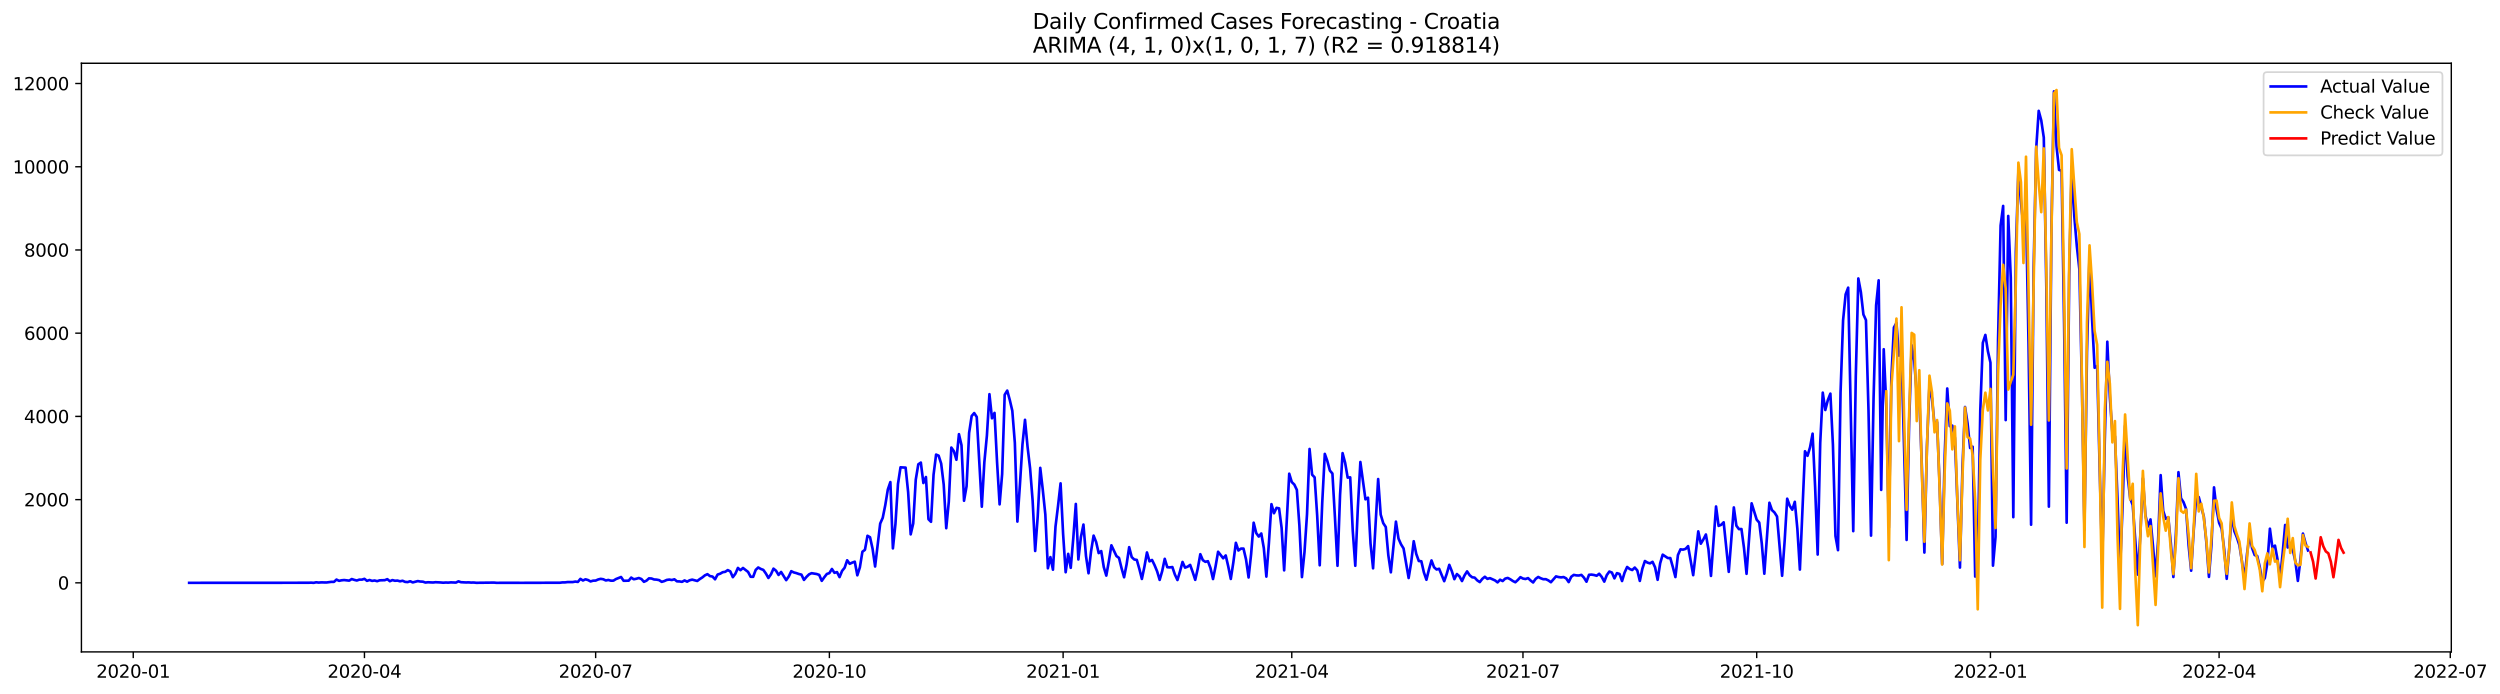 <?xml version="1.0" encoding="utf-8" standalone="no"?>
<!DOCTYPE svg PUBLIC "-//W3C//DTD SVG 1.1//EN"
  "http://www.w3.org/Graphics/SVG/1.1/DTD/svg11.dtd">
<svg xmlns:xlink="http://www.w3.org/1999/xlink" width="1412.73pt" height="392.274pt" viewBox="0 0 1412.73 392.274" xmlns="http://www.w3.org/2000/svg" version="1.1">
 <defs>
  <style type="text/css">*{stroke-linejoin: round; stroke-linecap: butt}</style>
 </defs>
 <g id="figure_1">
  <g id="patch_1">
   <path d="M 0 392.274 
L 1412.73 392.274 
L 1412.73 0 
L 0 0 
z
" style="fill: #ffffff"/>
  </g>
  <g id="axes_1">
   <g id="patch_2">
    <path d="M 46.013 368.396 
L 1385.213 368.396 
L 1385.213 35.755 
L 46.013 35.755 
z
" style="fill: #ffffff"/>
   </g>
   <g id="matplotlib.axis_1">
    <g id="xtick_1">
     <g id="line2d_1">
      <defs>
       <path id="mcbc8ed88c2" d="M 0 0 
L 0 3.5 
" style="stroke: #000000; stroke-width: 0.8"/>
      </defs>
      <g>
       <use xlink:href="#mcbc8ed88c2" x="75.3" y="368.396" style="stroke: #000000; stroke-width: 0.8"/>
      </g>
     </g>
     <g id="text_1">
      <!-- 2020-01 -->
      <g transform="translate(54.409 382.994)scale(0.1 -0.1)">
       <defs>
        <path id="DejaVuSans-32" d="M 1228 531 
L 3431 531 
L 3431 0 
L 469 0 
L 469 531 
Q 828 903 1448 1529 
Q 2069 2156 2228 2338 
Q 2531 2678 2651 2914 
Q 2772 3150 2772 3378 
Q 2772 3750 2511 3984 
Q 2250 4219 1831 4219 
Q 1534 4219 1204 4116 
Q 875 4013 500 3803 
L 500 4441 
Q 881 4594 1212 4672 
Q 1544 4750 1819 4750 
Q 2544 4750 2975 4387 
Q 3406 4025 3406 3419 
Q 3406 3131 3298 2873 
Q 3191 2616 2906 2266 
Q 2828 2175 2409 1742 
Q 1991 1309 1228 531 
z
" transform="scale(0.016)"/>
        <path id="DejaVuSans-30" d="M 2034 4250 
Q 1547 4250 1301 3770 
Q 1056 3291 1056 2328 
Q 1056 1369 1301 889 
Q 1547 409 2034 409 
Q 2525 409 2770 889 
Q 3016 1369 3016 2328 
Q 3016 3291 2770 3770 
Q 2525 4250 2034 4250 
z
M 2034 4750 
Q 2819 4750 3233 4129 
Q 3647 3509 3647 2328 
Q 3647 1150 3233 529 
Q 2819 -91 2034 -91 
Q 1250 -91 836 529 
Q 422 1150 422 2328 
Q 422 3509 836 4129 
Q 1250 4750 2034 4750 
z
" transform="scale(0.016)"/>
        <path id="DejaVuSans-2d" d="M 313 2009 
L 1997 2009 
L 1997 1497 
L 313 1497 
L 313 2009 
z
" transform="scale(0.016)"/>
        <path id="DejaVuSans-31" d="M 794 531 
L 1825 531 
L 1825 4091 
L 703 3866 
L 703 4441 
L 1819 4666 
L 2450 4666 
L 2450 531 
L 3481 531 
L 3481 0 
L 794 0 
L 794 531 
z
" transform="scale(0.016)"/>
       </defs>
       <use xlink:href="#DejaVuSans-32"/>
       <use xlink:href="#DejaVuSans-30" x="63.623"/>
       <use xlink:href="#DejaVuSans-32" x="127.246"/>
       <use xlink:href="#DejaVuSans-30" x="190.869"/>
       <use xlink:href="#DejaVuSans-2d" x="254.492"/>
       <use xlink:href="#DejaVuSans-30" x="290.576"/>
       <use xlink:href="#DejaVuSans-31" x="354.199"/>
      </g>
     </g>
    </g>
    <g id="xtick_2">
     <g id="line2d_2">
      <g>
       <use xlink:href="#mcbc8ed88c2" x="205.947" y="368.396" style="stroke: #000000; stroke-width: 0.8"/>
      </g>
     </g>
     <g id="text_2">
      <!-- 2020-04 -->
      <g transform="translate(185.056 382.994)scale(0.1 -0.1)">
       <defs>
        <path id="DejaVuSans-34" d="M 2419 4116 
L 825 1625 
L 2419 1625 
L 2419 4116 
z
M 2253 4666 
L 3047 4666 
L 3047 1625 
L 3713 1625 
L 3713 1100 
L 3047 1100 
L 3047 0 
L 2419 0 
L 2419 1100 
L 313 1100 
L 313 1709 
L 2253 4666 
z
" transform="scale(0.016)"/>
       </defs>
       <use xlink:href="#DejaVuSans-32"/>
       <use xlink:href="#DejaVuSans-30" x="63.623"/>
       <use xlink:href="#DejaVuSans-32" x="127.246"/>
       <use xlink:href="#DejaVuSans-30" x="190.869"/>
       <use xlink:href="#DejaVuSans-2d" x="254.492"/>
       <use xlink:href="#DejaVuSans-30" x="290.576"/>
       <use xlink:href="#DejaVuSans-34" x="354.199"/>
      </g>
     </g>
    </g>
    <g id="xtick_3">
     <g id="line2d_3">
      <g>
       <use xlink:href="#mcbc8ed88c2" x="336.594" y="368.396" style="stroke: #000000; stroke-width: 0.8"/>
      </g>
     </g>
     <g id="text_3">
      <!-- 2020-07 -->
      <g transform="translate(315.702 382.994)scale(0.1 -0.1)">
       <defs>
        <path id="DejaVuSans-37" d="M 525 4666 
L 3525 4666 
L 3525 4397 
L 1831 0 
L 1172 0 
L 2766 4134 
L 525 4134 
L 525 4666 
z
" transform="scale(0.016)"/>
       </defs>
       <use xlink:href="#DejaVuSans-32"/>
       <use xlink:href="#DejaVuSans-30" x="63.623"/>
       <use xlink:href="#DejaVuSans-32" x="127.246"/>
       <use xlink:href="#DejaVuSans-30" x="190.869"/>
       <use xlink:href="#DejaVuSans-2d" x="254.492"/>
       <use xlink:href="#DejaVuSans-30" x="290.576"/>
       <use xlink:href="#DejaVuSans-37" x="354.199"/>
      </g>
     </g>
    </g>
    <g id="xtick_4">
     <g id="line2d_4">
      <g>
       <use xlink:href="#mcbc8ed88c2" x="468.676" y="368.396" style="stroke: #000000; stroke-width: 0.8"/>
      </g>
     </g>
     <g id="text_4">
      <!-- 2020-10 -->
      <g transform="translate(447.785 382.994)scale(0.1 -0.1)">
       <use xlink:href="#DejaVuSans-32"/>
       <use xlink:href="#DejaVuSans-30" x="63.623"/>
       <use xlink:href="#DejaVuSans-32" x="127.246"/>
       <use xlink:href="#DejaVuSans-30" x="190.869"/>
       <use xlink:href="#DejaVuSans-2d" x="254.492"/>
       <use xlink:href="#DejaVuSans-31" x="290.576"/>
       <use xlink:href="#DejaVuSans-30" x="354.199"/>
      </g>
     </g>
    </g>
    <g id="xtick_5">
     <g id="line2d_5">
      <g>
       <use xlink:href="#mcbc8ed88c2" x="600.758" y="368.396" style="stroke: #000000; stroke-width: 0.8"/>
      </g>
     </g>
     <g id="text_5">
      <!-- 2021-01 -->
      <g transform="translate(579.867 382.994)scale(0.1 -0.1)">
       <use xlink:href="#DejaVuSans-32"/>
       <use xlink:href="#DejaVuSans-30" x="63.623"/>
       <use xlink:href="#DejaVuSans-32" x="127.246"/>
       <use xlink:href="#DejaVuSans-31" x="190.869"/>
       <use xlink:href="#DejaVuSans-2d" x="254.492"/>
       <use xlink:href="#DejaVuSans-30" x="290.576"/>
       <use xlink:href="#DejaVuSans-31" x="354.199"/>
      </g>
     </g>
    </g>
    <g id="xtick_6">
     <g id="line2d_6">
      <g>
       <use xlink:href="#mcbc8ed88c2" x="729.969" y="368.396" style="stroke: #000000; stroke-width: 0.8"/>
      </g>
     </g>
     <g id="text_6">
      <!-- 2021-04 -->
      <g transform="translate(709.078 382.994)scale(0.1 -0.1)">
       <use xlink:href="#DejaVuSans-32"/>
       <use xlink:href="#DejaVuSans-30" x="63.623"/>
       <use xlink:href="#DejaVuSans-32" x="127.246"/>
       <use xlink:href="#DejaVuSans-31" x="190.869"/>
       <use xlink:href="#DejaVuSans-2d" x="254.492"/>
       <use xlink:href="#DejaVuSans-30" x="290.576"/>
       <use xlink:href="#DejaVuSans-34" x="354.199"/>
      </g>
     </g>
    </g>
    <g id="xtick_7">
     <g id="line2d_7">
      <g>
       <use xlink:href="#mcbc8ed88c2" x="860.616" y="368.396" style="stroke: #000000; stroke-width: 0.8"/>
      </g>
     </g>
     <g id="text_7">
      <!-- 2021-07 -->
      <g transform="translate(839.725 382.994)scale(0.1 -0.1)">
       <use xlink:href="#DejaVuSans-32"/>
       <use xlink:href="#DejaVuSans-30" x="63.623"/>
       <use xlink:href="#DejaVuSans-32" x="127.246"/>
       <use xlink:href="#DejaVuSans-31" x="190.869"/>
       <use xlink:href="#DejaVuSans-2d" x="254.492"/>
       <use xlink:href="#DejaVuSans-30" x="290.576"/>
       <use xlink:href="#DejaVuSans-37" x="354.199"/>
      </g>
     </g>
    </g>
    <g id="xtick_8">
     <g id="line2d_8">
      <g>
       <use xlink:href="#mcbc8ed88c2" x="992.698" y="368.396" style="stroke: #000000; stroke-width: 0.8"/>
      </g>
     </g>
     <g id="text_8">
      <!-- 2021-10 -->
      <g transform="translate(971.807 382.994)scale(0.1 -0.1)">
       <use xlink:href="#DejaVuSans-32"/>
       <use xlink:href="#DejaVuSans-30" x="63.623"/>
       <use xlink:href="#DejaVuSans-32" x="127.246"/>
       <use xlink:href="#DejaVuSans-31" x="190.869"/>
       <use xlink:href="#DejaVuSans-2d" x="254.492"/>
       <use xlink:href="#DejaVuSans-31" x="290.576"/>
       <use xlink:href="#DejaVuSans-30" x="354.199"/>
      </g>
     </g>
    </g>
    <g id="xtick_9">
     <g id="line2d_9">
      <g>
       <use xlink:href="#mcbc8ed88c2" x="1124.781" y="368.396" style="stroke: #000000; stroke-width: 0.8"/>
      </g>
     </g>
     <g id="text_9">
      <!-- 2022-01 -->
      <g transform="translate(1103.889 382.994)scale(0.1 -0.1)">
       <use xlink:href="#DejaVuSans-32"/>
       <use xlink:href="#DejaVuSans-30" x="63.623"/>
       <use xlink:href="#DejaVuSans-32" x="127.246"/>
       <use xlink:href="#DejaVuSans-32" x="190.869"/>
       <use xlink:href="#DejaVuSans-2d" x="254.492"/>
       <use xlink:href="#DejaVuSans-30" x="290.576"/>
       <use xlink:href="#DejaVuSans-31" x="354.199"/>
      </g>
     </g>
    </g>
    <g id="xtick_10">
     <g id="line2d_10">
      <g>
       <use xlink:href="#mcbc8ed88c2" x="1253.992" y="368.396" style="stroke: #000000; stroke-width: 0.8"/>
      </g>
     </g>
     <g id="text_10">
      <!-- 2022-04 -->
      <g transform="translate(1233.1 382.994)scale(0.1 -0.1)">
       <use xlink:href="#DejaVuSans-32"/>
       <use xlink:href="#DejaVuSans-30" x="63.623"/>
       <use xlink:href="#DejaVuSans-32" x="127.246"/>
       <use xlink:href="#DejaVuSans-32" x="190.869"/>
       <use xlink:href="#DejaVuSans-2d" x="254.492"/>
       <use xlink:href="#DejaVuSans-30" x="290.576"/>
       <use xlink:href="#DejaVuSans-34" x="354.199"/>
      </g>
     </g>
    </g>
    <g id="xtick_11">
     <g id="line2d_11">
      <g>
       <use xlink:href="#mcbc8ed88c2" x="1384.638" y="368.396" style="stroke: #000000; stroke-width: 0.8"/>
      </g>
     </g>
     <g id="text_11">
      <!-- 2022-07 -->
      <g transform="translate(1363.747 382.994)scale(0.1 -0.1)">
       <use xlink:href="#DejaVuSans-32"/>
       <use xlink:href="#DejaVuSans-30" x="63.623"/>
       <use xlink:href="#DejaVuSans-32" x="127.246"/>
       <use xlink:href="#DejaVuSans-32" x="190.869"/>
       <use xlink:href="#DejaVuSans-2d" x="254.492"/>
       <use xlink:href="#DejaVuSans-30" x="290.576"/>
       <use xlink:href="#DejaVuSans-37" x="354.199"/>
      </g>
     </g>
    </g>
   </g>
   <g id="matplotlib.axis_2">
    <g id="ytick_1">
     <g id="line2d_12">
      <defs>
       <path id="mf90a241c54" d="M 0 0 
L -3.5 0 
" style="stroke: #000000; stroke-width: 0.8"/>
      </defs>
      <g>
       <use xlink:href="#mf90a241c54" x="46.013" y="329.356" style="stroke: #000000; stroke-width: 0.8"/>
      </g>
     </g>
     <g id="text_12">
      <!-- 0 -->
      <g transform="translate(32.65 333.155)scale(0.1 -0.1)">
       <use xlink:href="#DejaVuSans-30"/>
      </g>
     </g>
    </g>
    <g id="ytick_2">
     <g id="line2d_13">
      <g>
       <use xlink:href="#mf90a241c54" x="46.013" y="282.33" style="stroke: #000000; stroke-width: 0.8"/>
      </g>
     </g>
     <g id="text_13">
      <!-- 2000 -->
      <g transform="translate(13.562 286.129)scale(0.1 -0.1)">
       <use xlink:href="#DejaVuSans-32"/>
       <use xlink:href="#DejaVuSans-30" x="63.623"/>
       <use xlink:href="#DejaVuSans-30" x="127.246"/>
       <use xlink:href="#DejaVuSans-30" x="190.869"/>
      </g>
     </g>
    </g>
    <g id="ytick_3">
     <g id="line2d_14">
      <g>
       <use xlink:href="#mf90a241c54" x="46.013" y="235.304" style="stroke: #000000; stroke-width: 0.8"/>
      </g>
     </g>
     <g id="text_14">
      <!-- 4000 -->
      <g transform="translate(13.562 239.103)scale(0.1 -0.1)">
       <use xlink:href="#DejaVuSans-34"/>
       <use xlink:href="#DejaVuSans-30" x="63.623"/>
       <use xlink:href="#DejaVuSans-30" x="127.246"/>
       <use xlink:href="#DejaVuSans-30" x="190.869"/>
      </g>
     </g>
    </g>
    <g id="ytick_4">
     <g id="line2d_15">
      <g>
       <use xlink:href="#mf90a241c54" x="46.013" y="188.278" style="stroke: #000000; stroke-width: 0.8"/>
      </g>
     </g>
     <g id="text_15">
      <!-- 6000 -->
      <g transform="translate(13.562 192.077)scale(0.1 -0.1)">
       <defs>
        <path id="DejaVuSans-36" d="M 2113 2584 
Q 1688 2584 1439 2293 
Q 1191 2003 1191 1497 
Q 1191 994 1439 701 
Q 1688 409 2113 409 
Q 2538 409 2786 701 
Q 3034 994 3034 1497 
Q 3034 2003 2786 2293 
Q 2538 2584 2113 2584 
z
M 3366 4563 
L 3366 3988 
Q 3128 4100 2886 4159 
Q 2644 4219 2406 4219 
Q 1781 4219 1451 3797 
Q 1122 3375 1075 2522 
Q 1259 2794 1537 2939 
Q 1816 3084 2150 3084 
Q 2853 3084 3261 2657 
Q 3669 2231 3669 1497 
Q 3669 778 3244 343 
Q 2819 -91 2113 -91 
Q 1303 -91 875 529 
Q 447 1150 447 2328 
Q 447 3434 972 4092 
Q 1497 4750 2381 4750 
Q 2619 4750 2861 4703 
Q 3103 4656 3366 4563 
z
" transform="scale(0.016)"/>
       </defs>
       <use xlink:href="#DejaVuSans-36"/>
       <use xlink:href="#DejaVuSans-30" x="63.623"/>
       <use xlink:href="#DejaVuSans-30" x="127.246"/>
       <use xlink:href="#DejaVuSans-30" x="190.869"/>
      </g>
     </g>
    </g>
    <g id="ytick_5">
     <g id="line2d_16">
      <g>
       <use xlink:href="#mf90a241c54" x="46.013" y="141.252" style="stroke: #000000; stroke-width: 0.8"/>
      </g>
     </g>
     <g id="text_16">
      <!-- 8000 -->
      <g transform="translate(13.562 145.051)scale(0.1 -0.1)">
       <defs>
        <path id="DejaVuSans-38" d="M 2034 2216 
Q 1584 2216 1326 1975 
Q 1069 1734 1069 1313 
Q 1069 891 1326 650 
Q 1584 409 2034 409 
Q 2484 409 2743 651 
Q 3003 894 3003 1313 
Q 3003 1734 2745 1975 
Q 2488 2216 2034 2216 
z
M 1403 2484 
Q 997 2584 770 2862 
Q 544 3141 544 3541 
Q 544 4100 942 4425 
Q 1341 4750 2034 4750 
Q 2731 4750 3128 4425 
Q 3525 4100 3525 3541 
Q 3525 3141 3298 2862 
Q 3072 2584 2669 2484 
Q 3125 2378 3379 2068 
Q 3634 1759 3634 1313 
Q 3634 634 3220 271 
Q 2806 -91 2034 -91 
Q 1263 -91 848 271 
Q 434 634 434 1313 
Q 434 1759 690 2068 
Q 947 2378 1403 2484 
z
M 1172 3481 
Q 1172 3119 1398 2916 
Q 1625 2713 2034 2713 
Q 2441 2713 2670 2916 
Q 2900 3119 2900 3481 
Q 2900 3844 2670 4047 
Q 2441 4250 2034 4250 
Q 1625 4250 1398 4047 
Q 1172 3844 1172 3481 
z
" transform="scale(0.016)"/>
       </defs>
       <use xlink:href="#DejaVuSans-38"/>
       <use xlink:href="#DejaVuSans-30" x="63.623"/>
       <use xlink:href="#DejaVuSans-30" x="127.246"/>
       <use xlink:href="#DejaVuSans-30" x="190.869"/>
      </g>
     </g>
    </g>
    <g id="ytick_6">
     <g id="line2d_17">
      <g>
       <use xlink:href="#mf90a241c54" x="46.013" y="94.226" style="stroke: #000000; stroke-width: 0.8"/>
      </g>
     </g>
     <g id="text_17">
      <!-- 10000 -->
      <g transform="translate(7.2 98.025)scale(0.1 -0.1)">
       <use xlink:href="#DejaVuSans-31"/>
       <use xlink:href="#DejaVuSans-30" x="63.623"/>
       <use xlink:href="#DejaVuSans-30" x="127.246"/>
       <use xlink:href="#DejaVuSans-30" x="190.869"/>
       <use xlink:href="#DejaVuSans-30" x="254.492"/>
      </g>
     </g>
    </g>
    <g id="ytick_7">
     <g id="line2d_18">
      <g>
       <use xlink:href="#mf90a241c54" x="46.013" y="47.199" style="stroke: #000000; stroke-width: 0.8"/>
      </g>
     </g>
     <g id="text_18">
      <!-- 12000 -->
      <g transform="translate(7.2 50.999)scale(0.1 -0.1)">
       <use xlink:href="#DejaVuSans-31"/>
       <use xlink:href="#DejaVuSans-32" x="63.623"/>
       <use xlink:href="#DejaVuSans-30" x="127.246"/>
       <use xlink:href="#DejaVuSans-30" x="190.869"/>
       <use xlink:href="#DejaVuSans-30" x="254.492"/>
      </g>
     </g>
    </g>
   </g>
   <g id="line2d_19">
    <path d="M 106.885 329.356 
L 174.362 329.309 
L 175.798 329.239 
L 177.233 329.356 
L 178.669 329.05 
L 180.105 329.215 
L 181.54 329.097 
L 184.412 329.168 
L 187.283 328.792 
L 188.719 328.815 
L 190.155 327.522 
L 191.59 328.228 
L 193.026 327.922 
L 194.462 327.781 
L 197.333 328.11 
L 198.769 327.216 
L 200.204 327.687 
L 201.64 328.039 
L 203.076 327.546 
L 204.511 327.546 
L 205.947 327.099 
L 207.383 328.228 
L 208.818 327.757 
L 210.254 328.251 
L 211.69 328.039 
L 213.125 328.416 
L 214.561 327.945 
L 217.432 327.851 
L 218.868 327.287 
L 220.304 328.439 
L 221.739 327.804 
L 223.175 328.18 
L 224.611 328.086 
L 226.046 328.486 
L 227.482 328.18 
L 228.918 328.815 
L 230.353 328.933 
L 231.789 328.439 
L 233.225 329.121 
L 236.096 328.369 
L 237.532 328.627 
L 238.968 328.698 
L 240.403 329.192 
L 241.839 329.027 
L 244.71 329.168 
L 246.146 329.003 
L 249.017 329.145 
L 250.453 329.286 
L 251.889 329.168 
L 253.324 329.239 
L 254.76 329.097 
L 257.631 329.215 
L 259.067 328.51 
L 260.503 329.003 
L 263.374 329.145 
L 264.81 329.097 
L 266.245 329.215 
L 267.681 329.168 
L 269.117 329.333 
L 279.167 329.215 
L 280.602 329.356 
L 287.781 329.333 
L 294.959 329.356 
L 316.494 329.286 
L 317.93 329.097 
L 319.366 329.097 
L 320.801 328.909 
L 323.673 328.909 
L 325.108 328.651 
L 326.544 328.839 
L 327.98 327.122 
L 329.415 328.039 
L 330.851 327.358 
L 332.287 327.781 
L 333.722 328.557 
L 335.158 328.133 
L 336.594 328.086 
L 338.029 327.452 
L 339.465 327.099 
L 340.901 327.334 
L 342.336 328.016 
L 343.772 327.734 
L 345.208 328.133 
L 346.643 328.11 
L 348.079 327.216 
L 350.95 326.064 
L 352.386 328.18 
L 355.257 328.133 
L 356.693 326.393 
L 358.129 327.334 
L 359.564 327.052 
L 361 326.629 
L 362.436 327.193 
L 363.872 328.768 
L 365.307 328.133 
L 366.743 326.817 
L 368.179 326.911 
L 369.614 327.452 
L 371.05 327.546 
L 372.486 327.828 
L 373.921 328.792 
L 375.357 328.369 
L 376.793 327.71 
L 378.228 327.522 
L 379.664 327.757 
L 381.1 327.358 
L 382.535 328.51 
L 383.971 328.557 
L 385.407 328.792 
L 386.842 327.992 
L 388.278 328.698 
L 389.714 327.898 
L 391.149 327.546 
L 394.021 328.298 
L 395.456 327.216 
L 396.892 326.299 
L 398.328 325.124 
L 399.763 324.465 
L 401.199 325.547 
L 402.635 325.806 
L 404.07 327.358 
L 405.506 324.677 
L 406.942 324.207 
L 408.378 323.36 
L 409.813 323.125 
L 411.249 322.161 
L 412.685 322.89 
L 414.12 326.158 
L 415.556 324.207 
L 416.992 320.938 
L 418.427 322.208 
L 419.863 320.962 
L 422.734 323.196 
L 424.17 325.923 
L 425.606 325.947 
L 427.041 322.044 
L 428.477 320.68 
L 429.913 321.503 
L 431.348 322.044 
L 432.784 324.066 
L 434.22 326.605 
L 435.655 324.559 
L 437.091 321.338 
L 438.527 322.514 
L 439.962 324.889 
L 441.398 323.219 
L 444.269 327.828 
L 445.705 325.806 
L 447.141 322.772 
L 448.576 323.478 
L 450.012 323.854 
L 451.448 324.371 
L 452.884 324.724 
L 454.319 327.71 
L 455.755 325.97 
L 457.191 324.559 
L 458.626 323.901 
L 461.498 324.371 
L 462.933 324.889 
L 464.369 328.228 
L 465.805 326.182 
L 467.24 324.348 
L 468.676 323.854 
L 470.112 321.526 
L 471.547 323.689 
L 472.983 323.29 
L 474.419 326.111 
L 475.854 322.608 
L 477.29 320.821 
L 478.726 316.612 
L 480.161 318.611 
L 481.597 317.929 
L 483.033 317.412 
L 484.468 325.1 
L 485.904 320.609 
L 487.34 311.768 
L 488.775 310.71 
L 490.211 302.763 
L 491.647 303.586 
L 493.082 310.099 
L 494.518 320.116 
L 497.39 295.874 
L 498.825 292.605 
L 500.261 285.457 
L 501.697 276.64 
L 503.132 272.431 
L 504.568 309.887 
L 506.004 296.132 
L 507.439 273.442 
L 508.875 264.084 
L 511.746 264.248 
L 513.182 278.121 
L 514.618 301.963 
L 516.053 295.803 
L 517.489 271.044 
L 518.925 262.391 
L 520.36 261.403 
L 521.796 272.948 
L 523.232 269.562 
L 524.667 293.405 
L 526.103 294.862 
L 527.539 268.293 
L 528.974 256.889 
L 530.41 257.5 
L 531.846 261.968 
L 533.281 273.818 
L 534.717 298.483 
L 536.153 283.623 
L 537.588 252.915 
L 539.024 254.961 
L 540.46 259.805 
L 541.896 245.344 
L 543.331 251.575 
L 544.767 282.965 
L 546.203 274.735 
L 547.638 244.639 
L 549.074 235.092 
L 550.51 233.423 
L 551.945 235.61 
L 554.817 286.327 
L 556.252 261.168 
L 557.688 246.143 
L 559.124 222.748 
L 560.559 236.362 
L 561.995 233.329 
L 563.431 261.192 
L 564.866 285.011 
L 566.302 267.917 
L 567.738 223.077 
L 569.173 220.726 
L 570.609 225.993 
L 572.045 232.13 
L 573.48 250.282 
L 574.916 294.745 
L 576.352 273.865 
L 577.787 251.128 
L 579.223 237.232 
L 580.659 252.421 
L 582.094 264.648 
L 583.53 282.918 
L 584.966 311.345 
L 586.402 291.853 
L 587.837 264.39 
L 589.273 276.851 
L 590.709 290.724 
L 592.144 321.127 
L 593.58 314.825 
L 595.016 321.926 
L 596.451 297.614 
L 597.887 285.857 
L 599.323 273.136 
L 600.758 301.846 
L 602.194 323.36 
L 603.63 312.991 
L 605.065 320.868 
L 606.501 304.174 
L 607.937 284.775 
L 609.372 316.142 
L 610.808 303.539 
L 612.244 296.414 
L 613.679 314.167 
L 615.115 323.948 
L 616.551 311.51 
L 617.986 302.669 
L 619.422 306.313 
L 620.858 312.544 
L 622.293 311.416 
L 623.729 320.445 
L 625.165 325.265 
L 626.6 317.129 
L 628.036 308.147 
L 630.908 314.237 
L 632.343 315.272 
L 633.779 321.08 
L 635.215 326.205 
L 636.65 318.822 
L 638.086 309.205 
L 639.522 314.802 
L 640.957 316.165 
L 642.393 316.4 
L 643.829 321.456 
L 645.264 327.146 
L 646.7 320.257 
L 648.136 312.192 
L 649.571 317.223 
L 651.007 316.447 
L 652.443 319.387 
L 653.878 322.867 
L 655.314 327.687 
L 656.75 322.702 
L 658.185 315.789 
L 659.621 320.515 
L 661.057 320.633 
L 662.492 320.445 
L 663.928 324.701 
L 665.364 327.757 
L 666.799 322.914 
L 668.235 317.553 
L 669.671 320.774 
L 671.106 320.233 
L 672.542 319.222 
L 673.978 323.243 
L 675.414 327.663 
L 676.849 321.291 
L 678.285 313.179 
L 679.721 316.565 
L 681.156 317.482 
L 682.592 317.129 
L 684.028 320.985 
L 685.463 327.216 
L 686.899 320.092 
L 688.335 311.792 
L 691.206 315.483 
L 692.642 313.885 
L 694.077 320.092 
L 695.513 327.146 
L 696.949 317.811 
L 698.384 306.737 
L 699.82 311.086 
L 701.256 310.005 
L 702.691 310.005 
L 704.127 316.165 
L 705.563 326.323 
L 706.998 313.109 
L 708.434 295.38 
L 709.87 301.211 
L 711.305 303.21 
L 712.741 301.47 
L 714.177 309.746 
L 715.612 325.829 
L 717.048 306.878 
L 718.484 284.893 
L 719.92 290.019 
L 721.355 286.986 
L 722.791 287.268 
L 724.227 298.295 
L 725.662 322.302 
L 728.534 267.681 
L 729.969 272.408 
L 731.405 273.818 
L 732.841 276.828 
L 734.276 297.002 
L 735.712 326.111 
L 737.148 312.074 
L 738.583 290.583 
L 740.019 253.715 
L 741.455 268.246 
L 742.89 269.751 
L 744.326 291.336 
L 745.762 319.434 
L 747.197 283.835 
L 748.633 256.489 
L 750.069 260.533 
L 751.504 265.918 
L 752.94 267.587 
L 754.376 292.558 
L 755.811 319.716 
L 757.247 279.838 
L 758.683 256.066 
L 760.119 261.521 
L 761.554 269.892 
L 762.99 269.751 
L 764.426 299.871 
L 765.861 319.716 
L 767.297 287.103 
L 768.733 261.074 
L 771.604 282.165 
L 773.04 281.248 
L 774.475 307.16 
L 775.911 321.15 
L 778.782 270.715 
L 780.218 290.795 
L 781.654 295.615 
L 783.089 297.802 
L 784.525 313.72 
L 785.961 323.407 
L 788.832 294.768 
L 790.268 304.338 
L 791.703 307.583 
L 793.139 309.934 
L 796.01 326.629 
L 797.446 317.811 
L 798.882 305.843 
L 800.317 313.015 
L 801.753 317.012 
L 803.189 317.176 
L 804.625 323.454 
L 806.06 327.616 
L 807.496 321.761 
L 808.932 316.706 
L 810.367 320.539 
L 811.803 321.808 
L 813.239 321.409 
L 816.11 328.416 
L 817.546 324.277 
L 818.981 319.198 
L 820.417 322.772 
L 821.853 327.287 
L 823.288 324.395 
L 824.724 325.665 
L 826.16 328.345 
L 827.595 325.171 
L 829.031 322.89 
L 830.467 325.03 
L 831.902 326.205 
L 833.338 326.417 
L 834.774 327.969 
L 836.209 328.933 
L 837.645 327.099 
L 839.081 325.923 
L 840.516 327.122 
L 841.952 326.699 
L 844.823 327.992 
L 846.259 329.097 
L 847.695 327.593 
L 849.131 328.345 
L 850.566 326.981 
L 852.002 326.582 
L 853.438 327.334 
L 854.873 328.298 
L 856.309 329.027 
L 857.745 327.71 
L 859.18 326.158 
L 860.616 326.934 
L 862.052 327.193 
L 863.487 326.676 
L 864.923 328.039 
L 866.359 329.145 
L 867.794 327.099 
L 869.23 326.041 
L 870.666 326.77 
L 872.101 327.311 
L 873.537 327.287 
L 874.973 327.992 
L 876.408 329.003 
L 879.28 325.712 
L 880.715 326.088 
L 882.151 326.276 
L 883.587 326.088 
L 885.022 326.84 
L 886.458 328.933 
L 887.894 325.923 
L 889.329 324.865 
L 890.765 325.147 
L 892.201 325.218 
L 893.637 324.865 
L 895.072 326.417 
L 896.508 328.721 
L 897.944 324.818 
L 899.379 324.701 
L 900.815 324.936 
L 902.251 325.359 
L 903.686 324.23 
L 905.122 325.994 
L 906.558 328.674 
L 907.993 324.983 
L 909.429 322.984 
L 910.865 323.548 
L 912.3 326.817 
L 913.736 323.878 
L 915.172 324.348 
L 916.607 328.322 
L 918.043 323.572 
L 919.479 320.398 
L 920.914 321.526 
L 922.35 322.114 
L 923.786 320.727 
L 925.221 322.349 
L 926.657 328.275 
L 928.093 321.338 
L 929.528 317.035 
L 930.964 317.929 
L 932.4 318.352 
L 933.835 317.482 
L 935.271 320.586 
L 936.707 327.64 
L 938.143 318.305 
L 939.578 313.438 
L 942.45 315.342 
L 943.885 315.366 
L 945.321 320.492 
L 946.757 326.088 
L 948.192 313.649 
L 949.628 310.428 
L 951.064 310.593 
L 952.499 310.169 
L 953.935 308.618 
L 956.806 325.03 
L 959.678 300.27 
L 961.113 307.23 
L 962.549 304.856 
L 963.985 302.034 
L 965.42 310.381 
L 966.856 325.429 
L 969.727 286.21 
L 971.163 297.167 
L 972.599 296.579 
L 974.034 295.145 
L 976.906 323.149 
L 979.777 286.75 
L 981.213 297.073 
L 982.649 299.001 
L 984.084 298.954 
L 985.52 309.676 
L 986.956 324.254 
L 989.827 284.423 
L 992.698 293.687 
L 994.134 295.309 
L 995.57 307.16 
L 997.005 324.207 
L 999.877 284.093 
L 1001.312 288.255 
L 1002.748 289.596 
L 1004.184 291.876 
L 1007.055 325.359 
L 1008.491 305.678 
L 1009.926 281.813 
L 1011.362 285.833 
L 1012.798 288.02 
L 1014.233 283.576 
L 1015.669 298.766 
L 1017.105 321.855 
L 1019.976 255.008 
L 1021.412 257.571 
L 1022.847 252.751 
L 1024.283 245.062 
L 1025.719 275.441 
L 1027.155 313.367 
L 1028.59 250.352 
L 1030.026 221.878 
L 1031.462 231.683 
L 1032.897 226.087 
L 1034.333 222.442 
L 1035.769 251.316 
L 1037.204 302.88 
L 1038.64 310.898 
L 1040.076 221.831 
L 1041.511 180.989 
L 1042.947 166.364 
L 1044.383 162.554 
L 1047.254 300.153 
L 1048.69 212.59 
L 1050.125 157.358 
L 1051.561 165.07 
L 1052.997 177.72 
L 1054.432 180.871 
L 1055.868 231.753 
L 1057.304 302.669 
L 1058.739 224.888 
L 1060.175 172.524 
L 1061.611 158.416 
L 1063.046 276.828 
L 1064.482 197.354 
L 1065.918 229.143 
L 1067.353 298.154 
L 1068.789 213.531 
L 1070.225 185.08 
L 1071.661 182.494 
L 1073.096 200.975 
L 1074.532 199.987 
L 1077.403 305.114 
L 1078.839 238.643 
L 1080.275 195.12 
L 1081.71 203.773 
L 1083.146 223.054 
L 1084.582 224.37 
L 1086.017 263.614 
L 1087.453 312.239 
L 1088.889 252.657 
L 1090.324 217.646 
L 1091.76 225.24 
L 1093.196 240.077 
L 1094.631 238.596 
L 1096.067 274.359 
L 1097.503 318.705 
L 1098.938 257.148 
L 1100.374 219.527 
L 1101.81 240.829 
L 1103.245 240.524 
L 1104.681 247.366 
L 1107.552 320.727 
L 1108.988 263.449 
L 1110.424 229.99 
L 1111.859 239.278 
L 1113.295 253.15 
L 1114.731 252.445 
L 1116.167 325.806 
L 1117.602 316.189 
L 1119.038 232.036 
L 1120.474 193.733 
L 1121.909 189.265 
L 1123.345 198.459 
L 1124.781 204.902 
L 1126.216 319.645 
L 1127.652 303.421 
L 1129.088 191.922 
L 1130.523 127.449 
L 1131.959 116.375 
L 1133.395 237.397 
L 1134.83 122.041 
L 1136.266 156.935 
L 1137.702 292.253 
L 1139.137 142.286 
L 1140.573 96.718 
L 1142.009 114.047 
L 1143.444 128.202 
L 1144.88 118.726 
L 1146.316 194.579 
L 1147.751 296.508 
L 1149.187 151.88 
L 1150.623 84.185 
L 1152.058 62.647 
L 1153.494 68.032 
L 1154.93 77.743 
L 1156.366 162.531 
L 1157.801 286.304 
L 1159.237 130.177 
L 1160.673 51.62 
L 1162.108 82.469 
L 1163.544 96.013 
L 1164.98 96.483 
L 1166.415 183.105 
L 1167.851 295.38 
L 1169.287 155.712 
L 1170.722 94.155 
L 1172.158 122.089 
L 1173.594 139.041 
L 1175.029 152.162 
L 1176.465 216.964 
L 1177.901 299.495 
L 1179.336 198.976 
L 1180.772 144.355 
L 1182.208 180.26 
L 1183.643 207.817 
L 1185.079 206.806 
L 1186.515 265.165 
L 1187.95 318.728 
L 1189.386 249.177 
L 1190.822 193.098 
L 1192.257 224.464 
L 1193.693 244.733 
L 1195.129 246.473 
L 1196.564 281.037 
L 1198 322.02 
L 1199.436 286.797 
L 1200.872 240.618 
L 1202.307 269.186 
L 1203.743 281.625 
L 1205.179 285.363 
L 1208.05 324.701 
L 1209.486 302.34 
L 1210.921 270.338 
L 1212.357 291.147 
L 1213.793 297.59 
L 1215.228 293.522 
L 1216.664 308.782 
L 1218.1 325.665 
L 1219.535 305.467 
L 1220.971 268.504 
L 1222.407 288.726 
L 1223.842 293.193 
L 1225.278 292.323 
L 1226.714 306.878 
L 1228.149 326.041 
L 1229.585 301.634 
L 1231.021 266.835 
L 1232.456 281.578 
L 1233.892 283.764 
L 1235.328 287.62 
L 1236.763 308.171 
L 1238.199 322.49 
L 1239.635 299.871 
L 1241.07 280.52 
L 1242.506 280.896 
L 1245.378 292.041 
L 1246.813 306.76 
L 1248.249 325.994 
L 1249.685 307.889 
L 1251.12 275.417 
L 1252.556 287.809 
L 1253.992 295.45 
L 1255.427 298.719 
L 1256.863 310.334 
L 1258.299 327.075 
L 1259.734 309.723 
L 1261.17 290.489 
L 1262.606 300.153 
L 1264.041 303.703 
L 1265.477 308.124 
L 1266.913 317.247 
L 1268.348 327.428 
L 1269.784 312.921 
L 1271.22 302.504 
L 1272.655 309.746 
L 1274.091 313.649 
L 1275.527 314.214 
L 1276.962 320.374 
L 1278.398 328.651 
L 1279.834 326.629 
L 1281.269 318.117 
L 1282.705 298.766 
L 1284.141 309.629 
L 1285.576 308.335 
L 1287.012 316.189 
L 1288.448 327.311 
L 1289.884 312.803 
L 1291.319 296.673 
L 1292.755 309.37 
L 1294.191 308.288 
L 1295.626 310.616 
L 1297.062 317.059 
L 1298.498 328.251 
L 1299.933 316.447 
L 1301.369 301.517 
L 1302.805 306.76 
L 1304.24 311.063 
L 1304.24 311.063 
" clip-path="url(#pdc128975db)" style="fill: none; stroke: #0000ff; stroke-width: 1.5; stroke-linecap: square"/>
   </g>
   <g id="line2d_20">
    <path d="M 1065.918 221.195 
L 1067.353 316.545 
L 1068.789 218.709 
L 1071.661 180.04 
L 1073.096 249.286 
L 1074.532 173.641 
L 1075.968 234.883 
L 1077.403 288.099 
L 1078.839 233.674 
L 1080.275 188.143 
L 1081.71 189.14 
L 1083.146 237.945 
L 1084.582 209.21 
L 1086.017 267.272 
L 1087.453 306.141 
L 1088.889 253.279 
L 1090.324 212.287 
L 1091.76 221.779 
L 1093.196 244.302 
L 1094.631 237.378 
L 1096.067 276.34 
L 1097.503 318.99 
L 1098.938 266.113 
L 1100.374 227.978 
L 1101.81 231.99 
L 1103.245 253.926 
L 1104.681 240.952 
L 1106.117 282.651 
L 1107.552 316.568 
L 1108.988 269.028 
L 1110.424 230.292 
L 1111.859 246.996 
L 1113.295 247.878 
L 1114.731 257.23 
L 1116.167 282.804 
L 1117.602 344.311 
L 1119.038 259.871 
L 1120.474 231.635 
L 1121.909 221.9 
L 1123.345 231.94 
L 1124.781 219.76 
L 1126.216 264.762 
L 1127.652 298.356 
L 1129.088 211.103 
L 1130.523 172.6 
L 1131.959 149.669 
L 1133.395 163.007 
L 1134.83 220.148 
L 1136.266 215.774 
L 1137.702 211.787 
L 1139.137 159.647 
L 1140.573 91.905 
L 1142.009 102.937 
L 1143.444 148.614 
L 1144.88 88.555 
L 1147.751 240.028 
L 1150.623 82.871 
L 1152.058 103.66 
L 1153.494 119.875 
L 1154.93 83.869 
L 1156.366 152.228 
L 1157.801 237.601 
L 1159.237 132.833 
L 1160.673 52.791 
L 1162.108 50.876 
L 1163.544 83.602 
L 1164.98 87.741 
L 1166.415 163.478 
L 1167.851 264.74 
L 1169.287 148.368 
L 1170.722 84.31 
L 1173.594 125.543 
L 1175.029 132.283 
L 1176.465 214.544 
L 1177.901 309.097 
L 1179.336 182.193 
L 1180.772 138.658 
L 1182.208 159.906 
L 1183.643 187.031 
L 1185.079 194.844 
L 1186.515 261.203 
L 1187.95 343.343 
L 1189.386 231.813 
L 1190.822 204.442 
L 1192.257 216.838 
L 1193.693 249.981 
L 1195.129 237.95 
L 1196.564 302.193 
L 1198 344.063 
L 1199.436 268.533 
L 1200.872 234.225 
L 1203.743 282.274 
L 1205.179 273.381 
L 1206.614 322.86 
L 1208.05 353.276 
L 1209.486 303.353 
L 1210.921 266.094 
L 1212.357 291.807 
L 1213.793 303.006 
L 1215.228 297.304 
L 1218.1 341.822 
L 1220.971 278.805 
L 1222.407 292.038 
L 1223.842 299.874 
L 1225.278 292.191 
L 1226.714 310.793 
L 1228.149 324.42 
L 1229.585 306.811 
L 1231.021 270.247 
L 1232.456 288.707 
L 1233.892 289.775 
L 1235.328 287.958 
L 1236.763 302.068 
L 1238.199 321.065 
L 1239.635 298.59 
L 1241.07 267.785 
L 1242.506 288.994 
L 1243.942 284.646 
L 1245.378 292.855 
L 1246.813 305.359 
L 1248.249 323.431 
L 1251.12 282.977 
L 1252.556 282.848 
L 1253.992 292.679 
L 1255.427 295.746 
L 1256.863 313.138 
L 1258.299 324.264 
L 1259.734 310.193 
L 1261.17 283.913 
L 1262.606 297.229 
L 1264.041 302.029 
L 1265.477 306.119 
L 1266.913 317.612 
L 1268.348 332.862 
L 1269.784 315.502 
L 1271.22 295.783 
L 1272.655 308.432 
L 1274.091 310.769 
L 1275.527 315.609 
L 1276.962 321.795 
L 1278.398 334.115 
L 1279.834 318.293 
L 1281.269 312.729 
L 1282.705 318.885 
L 1284.141 310.047 
L 1285.576 317.36 
L 1287.012 316.946 
L 1288.448 331.785 
L 1289.884 318.593 
L 1291.319 307.333 
L 1292.755 293.153 
L 1294.191 312.467 
L 1295.626 304.081 
L 1297.062 317.888 
L 1298.498 319.465 
L 1299.933 319.193 
L 1301.369 302.392 
L 1302.805 308.232 
L 1304.24 309.068 
L 1304.24 309.068 
" clip-path="url(#pdc128975db)" style="fill: none; stroke: #ffa500; stroke-width: 1.5; stroke-linecap: square"/>
   </g>
   <g id="line2d_21">
    <path d="M 1305.676 312.185 
L 1307.112 317.416 
L 1308.547 326.909 
L 1309.983 316.038 
L 1311.419 303.606 
L 1312.854 308.698 
L 1314.29 311.599 
L 1315.726 312.664 
L 1317.161 317.487 
L 1318.597 326.17 
L 1320.033 316.55 
L 1321.468 305.093 
L 1322.904 309.618 
L 1324.34 312.306 
" clip-path="url(#pdc128975db)" style="fill: none; stroke: #ff0000; stroke-width: 1.5; stroke-linecap: square"/>
   </g>
   <g id="patch_3">
    <path d="M 46.013 368.396 
L 46.013 35.755 
" style="fill: none; stroke: #000000; stroke-width: 0.8; stroke-linejoin: miter; stroke-linecap: square"/>
   </g>
   <g id="patch_4">
    <path d="M 1385.213 368.396 
L 1385.213 35.755 
" style="fill: none; stroke: #000000; stroke-width: 0.8; stroke-linejoin: miter; stroke-linecap: square"/>
   </g>
   <g id="patch_5">
    <path d="M 46.013 368.396 
L 1385.213 368.396 
" style="fill: none; stroke: #000000; stroke-width: 0.8; stroke-linejoin: miter; stroke-linecap: square"/>
   </g>
   <g id="patch_6">
    <path d="M 46.013 35.755 
L 1385.213 35.755 
" style="fill: none; stroke: #000000; stroke-width: 0.8; stroke-linejoin: miter; stroke-linecap: square"/>
   </g>
   <g id="text_19">
    <!-- Daily Confirmed Cases Forecasting - Croatia -->
    <g transform="translate(583.547 16.318)scale(0.12 -0.12)">
     <defs>
      <path id="DejaVuSans-44" d="M 1259 4147 
L 1259 519 
L 2022 519 
Q 2988 519 3436 956 
Q 3884 1394 3884 2338 
Q 3884 3275 3436 3711 
Q 2988 4147 2022 4147 
L 1259 4147 
z
M 628 4666 
L 1925 4666 
Q 3281 4666 3915 4102 
Q 4550 3538 4550 2338 
Q 4550 1131 3912 565 
Q 3275 0 1925 0 
L 628 0 
L 628 4666 
z
" transform="scale(0.016)"/>
      <path id="DejaVuSans-61" d="M 2194 1759 
Q 1497 1759 1228 1600 
Q 959 1441 959 1056 
Q 959 750 1161 570 
Q 1363 391 1709 391 
Q 2188 391 2477 730 
Q 2766 1069 2766 1631 
L 2766 1759 
L 2194 1759 
z
M 3341 1997 
L 3341 0 
L 2766 0 
L 2766 531 
Q 2569 213 2275 61 
Q 1981 -91 1556 -91 
Q 1019 -91 701 211 
Q 384 513 384 1019 
Q 384 1609 779 1909 
Q 1175 2209 1959 2209 
L 2766 2209 
L 2766 2266 
Q 2766 2663 2505 2880 
Q 2244 3097 1772 3097 
Q 1472 3097 1187 3025 
Q 903 2953 641 2809 
L 641 3341 
Q 956 3463 1253 3523 
Q 1550 3584 1831 3584 
Q 2591 3584 2966 3190 
Q 3341 2797 3341 1997 
z
" transform="scale(0.016)"/>
      <path id="DejaVuSans-69" d="M 603 3500 
L 1178 3500 
L 1178 0 
L 603 0 
L 603 3500 
z
M 603 4863 
L 1178 4863 
L 1178 4134 
L 603 4134 
L 603 4863 
z
" transform="scale(0.016)"/>
      <path id="DejaVuSans-6c" d="M 603 4863 
L 1178 4863 
L 1178 0 
L 603 0 
L 603 4863 
z
" transform="scale(0.016)"/>
      <path id="DejaVuSans-79" d="M 2059 -325 
Q 1816 -950 1584 -1140 
Q 1353 -1331 966 -1331 
L 506 -1331 
L 506 -850 
L 844 -850 
Q 1081 -850 1212 -737 
Q 1344 -625 1503 -206 
L 1606 56 
L 191 3500 
L 800 3500 
L 1894 763 
L 2988 3500 
L 3597 3500 
L 2059 -325 
z
" transform="scale(0.016)"/>
      <path id="DejaVuSans-20" transform="scale(0.016)"/>
      <path id="DejaVuSans-43" d="M 4122 4306 
L 4122 3641 
Q 3803 3938 3442 4084 
Q 3081 4231 2675 4231 
Q 1875 4231 1450 3742 
Q 1025 3253 1025 2328 
Q 1025 1406 1450 917 
Q 1875 428 2675 428 
Q 3081 428 3442 575 
Q 3803 722 4122 1019 
L 4122 359 
Q 3791 134 3420 21 
Q 3050 -91 2638 -91 
Q 1578 -91 968 557 
Q 359 1206 359 2328 
Q 359 3453 968 4101 
Q 1578 4750 2638 4750 
Q 3056 4750 3426 4639 
Q 3797 4528 4122 4306 
z
" transform="scale(0.016)"/>
      <path id="DejaVuSans-6f" d="M 1959 3097 
Q 1497 3097 1228 2736 
Q 959 2375 959 1747 
Q 959 1119 1226 758 
Q 1494 397 1959 397 
Q 2419 397 2687 759 
Q 2956 1122 2956 1747 
Q 2956 2369 2687 2733 
Q 2419 3097 1959 3097 
z
M 1959 3584 
Q 2709 3584 3137 3096 
Q 3566 2609 3566 1747 
Q 3566 888 3137 398 
Q 2709 -91 1959 -91 
Q 1206 -91 779 398 
Q 353 888 353 1747 
Q 353 2609 779 3096 
Q 1206 3584 1959 3584 
z
" transform="scale(0.016)"/>
      <path id="DejaVuSans-6e" d="M 3513 2113 
L 3513 0 
L 2938 0 
L 2938 2094 
Q 2938 2591 2744 2837 
Q 2550 3084 2163 3084 
Q 1697 3084 1428 2787 
Q 1159 2491 1159 1978 
L 1159 0 
L 581 0 
L 581 3500 
L 1159 3500 
L 1159 2956 
Q 1366 3272 1645 3428 
Q 1925 3584 2291 3584 
Q 2894 3584 3203 3211 
Q 3513 2838 3513 2113 
z
" transform="scale(0.016)"/>
      <path id="DejaVuSans-66" d="M 2375 4863 
L 2375 4384 
L 1825 4384 
Q 1516 4384 1395 4259 
Q 1275 4134 1275 3809 
L 1275 3500 
L 2222 3500 
L 2222 3053 
L 1275 3053 
L 1275 0 
L 697 0 
L 697 3053 
L 147 3053 
L 147 3500 
L 697 3500 
L 697 3744 
Q 697 4328 969 4595 
Q 1241 4863 1831 4863 
L 2375 4863 
z
" transform="scale(0.016)"/>
      <path id="DejaVuSans-72" d="M 2631 2963 
Q 2534 3019 2420 3045 
Q 2306 3072 2169 3072 
Q 1681 3072 1420 2755 
Q 1159 2438 1159 1844 
L 1159 0 
L 581 0 
L 581 3500 
L 1159 3500 
L 1159 2956 
Q 1341 3275 1631 3429 
Q 1922 3584 2338 3584 
Q 2397 3584 2469 3576 
Q 2541 3569 2628 3553 
L 2631 2963 
z
" transform="scale(0.016)"/>
      <path id="DejaVuSans-6d" d="M 3328 2828 
Q 3544 3216 3844 3400 
Q 4144 3584 4550 3584 
Q 5097 3584 5394 3201 
Q 5691 2819 5691 2113 
L 5691 0 
L 5113 0 
L 5113 2094 
Q 5113 2597 4934 2840 
Q 4756 3084 4391 3084 
Q 3944 3084 3684 2787 
Q 3425 2491 3425 1978 
L 3425 0 
L 2847 0 
L 2847 2094 
Q 2847 2600 2669 2842 
Q 2491 3084 2119 3084 
Q 1678 3084 1418 2786 
Q 1159 2488 1159 1978 
L 1159 0 
L 581 0 
L 581 3500 
L 1159 3500 
L 1159 2956 
Q 1356 3278 1631 3431 
Q 1906 3584 2284 3584 
Q 2666 3584 2933 3390 
Q 3200 3197 3328 2828 
z
" transform="scale(0.016)"/>
      <path id="DejaVuSans-65" d="M 3597 1894 
L 3597 1613 
L 953 1613 
Q 991 1019 1311 708 
Q 1631 397 2203 397 
Q 2534 397 2845 478 
Q 3156 559 3463 722 
L 3463 178 
Q 3153 47 2828 -22 
Q 2503 -91 2169 -91 
Q 1331 -91 842 396 
Q 353 884 353 1716 
Q 353 2575 817 3079 
Q 1281 3584 2069 3584 
Q 2775 3584 3186 3129 
Q 3597 2675 3597 1894 
z
M 3022 2063 
Q 3016 2534 2758 2815 
Q 2500 3097 2075 3097 
Q 1594 3097 1305 2825 
Q 1016 2553 972 2059 
L 3022 2063 
z
" transform="scale(0.016)"/>
      <path id="DejaVuSans-64" d="M 2906 2969 
L 2906 4863 
L 3481 4863 
L 3481 0 
L 2906 0 
L 2906 525 
Q 2725 213 2448 61 
Q 2172 -91 1784 -91 
Q 1150 -91 751 415 
Q 353 922 353 1747 
Q 353 2572 751 3078 
Q 1150 3584 1784 3584 
Q 2172 3584 2448 3432 
Q 2725 3281 2906 2969 
z
M 947 1747 
Q 947 1113 1208 752 
Q 1469 391 1925 391 
Q 2381 391 2643 752 
Q 2906 1113 2906 1747 
Q 2906 2381 2643 2742 
Q 2381 3103 1925 3103 
Q 1469 3103 1208 2742 
Q 947 2381 947 1747 
z
" transform="scale(0.016)"/>
      <path id="DejaVuSans-73" d="M 2834 3397 
L 2834 2853 
Q 2591 2978 2328 3040 
Q 2066 3103 1784 3103 
Q 1356 3103 1142 2972 
Q 928 2841 928 2578 
Q 928 2378 1081 2264 
Q 1234 2150 1697 2047 
L 1894 2003 
Q 2506 1872 2764 1633 
Q 3022 1394 3022 966 
Q 3022 478 2636 193 
Q 2250 -91 1575 -91 
Q 1294 -91 989 -36 
Q 684 19 347 128 
L 347 722 
Q 666 556 975 473 
Q 1284 391 1588 391 
Q 1994 391 2212 530 
Q 2431 669 2431 922 
Q 2431 1156 2273 1281 
Q 2116 1406 1581 1522 
L 1381 1569 
Q 847 1681 609 1914 
Q 372 2147 372 2553 
Q 372 3047 722 3315 
Q 1072 3584 1716 3584 
Q 2034 3584 2315 3537 
Q 2597 3491 2834 3397 
z
" transform="scale(0.016)"/>
      <path id="DejaVuSans-46" d="M 628 4666 
L 3309 4666 
L 3309 4134 
L 1259 4134 
L 1259 2759 
L 3109 2759 
L 3109 2228 
L 1259 2228 
L 1259 0 
L 628 0 
L 628 4666 
z
" transform="scale(0.016)"/>
      <path id="DejaVuSans-63" d="M 3122 3366 
L 3122 2828 
Q 2878 2963 2633 3030 
Q 2388 3097 2138 3097 
Q 1578 3097 1268 2742 
Q 959 2388 959 1747 
Q 959 1106 1268 751 
Q 1578 397 2138 397 
Q 2388 397 2633 464 
Q 2878 531 3122 666 
L 3122 134 
Q 2881 22 2623 -34 
Q 2366 -91 2075 -91 
Q 1284 -91 818 406 
Q 353 903 353 1747 
Q 353 2603 823 3093 
Q 1294 3584 2113 3584 
Q 2378 3584 2631 3529 
Q 2884 3475 3122 3366 
z
" transform="scale(0.016)"/>
      <path id="DejaVuSans-74" d="M 1172 4494 
L 1172 3500 
L 2356 3500 
L 2356 3053 
L 1172 3053 
L 1172 1153 
Q 1172 725 1289 603 
Q 1406 481 1766 481 
L 2356 481 
L 2356 0 
L 1766 0 
Q 1100 0 847 248 
Q 594 497 594 1153 
L 594 3053 
L 172 3053 
L 172 3500 
L 594 3500 
L 594 4494 
L 1172 4494 
z
" transform="scale(0.016)"/>
      <path id="DejaVuSans-67" d="M 2906 1791 
Q 2906 2416 2648 2759 
Q 2391 3103 1925 3103 
Q 1463 3103 1205 2759 
Q 947 2416 947 1791 
Q 947 1169 1205 825 
Q 1463 481 1925 481 
Q 2391 481 2648 825 
Q 2906 1169 2906 1791 
z
M 3481 434 
Q 3481 -459 3084 -895 
Q 2688 -1331 1869 -1331 
Q 1566 -1331 1297 -1286 
Q 1028 -1241 775 -1147 
L 775 -588 
Q 1028 -725 1275 -790 
Q 1522 -856 1778 -856 
Q 2344 -856 2625 -561 
Q 2906 -266 2906 331 
L 2906 616 
Q 2728 306 2450 153 
Q 2172 0 1784 0 
Q 1141 0 747 490 
Q 353 981 353 1791 
Q 353 2603 747 3093 
Q 1141 3584 1784 3584 
Q 2172 3584 2450 3431 
Q 2728 3278 2906 2969 
L 2906 3500 
L 3481 3500 
L 3481 434 
z
" transform="scale(0.016)"/>
     </defs>
     <use xlink:href="#DejaVuSans-44"/>
     <use xlink:href="#DejaVuSans-61" x="77.002"/>
     <use xlink:href="#DejaVuSans-69" x="138.281"/>
     <use xlink:href="#DejaVuSans-6c" x="166.064"/>
     <use xlink:href="#DejaVuSans-79" x="193.848"/>
     <use xlink:href="#DejaVuSans-20" x="253.027"/>
     <use xlink:href="#DejaVuSans-43" x="284.814"/>
     <use xlink:href="#DejaVuSans-6f" x="354.639"/>
     <use xlink:href="#DejaVuSans-6e" x="415.82"/>
     <use xlink:href="#DejaVuSans-66" x="479.199"/>
     <use xlink:href="#DejaVuSans-69" x="514.404"/>
     <use xlink:href="#DejaVuSans-72" x="542.188"/>
     <use xlink:href="#DejaVuSans-6d" x="581.551"/>
     <use xlink:href="#DejaVuSans-65" x="678.963"/>
     <use xlink:href="#DejaVuSans-64" x="740.486"/>
     <use xlink:href="#DejaVuSans-20" x="803.963"/>
     <use xlink:href="#DejaVuSans-43" x="835.75"/>
     <use xlink:href="#DejaVuSans-61" x="905.574"/>
     <use xlink:href="#DejaVuSans-73" x="966.854"/>
     <use xlink:href="#DejaVuSans-65" x="1018.953"/>
     <use xlink:href="#DejaVuSans-73" x="1080.477"/>
     <use xlink:href="#DejaVuSans-20" x="1132.576"/>
     <use xlink:href="#DejaVuSans-46" x="1164.363"/>
     <use xlink:href="#DejaVuSans-6f" x="1218.258"/>
     <use xlink:href="#DejaVuSans-72" x="1279.439"/>
     <use xlink:href="#DejaVuSans-65" x="1318.303"/>
     <use xlink:href="#DejaVuSans-63" x="1379.826"/>
     <use xlink:href="#DejaVuSans-61" x="1434.807"/>
     <use xlink:href="#DejaVuSans-73" x="1496.086"/>
     <use xlink:href="#DejaVuSans-74" x="1548.186"/>
     <use xlink:href="#DejaVuSans-69" x="1587.395"/>
     <use xlink:href="#DejaVuSans-6e" x="1615.178"/>
     <use xlink:href="#DejaVuSans-67" x="1678.557"/>
     <use xlink:href="#DejaVuSans-20" x="1742.033"/>
     <use xlink:href="#DejaVuSans-2d" x="1773.82"/>
     <use xlink:href="#DejaVuSans-20" x="1809.904"/>
     <use xlink:href="#DejaVuSans-43" x="1841.691"/>
     <use xlink:href="#DejaVuSans-72" x="1911.516"/>
     <use xlink:href="#DejaVuSans-6f" x="1950.379"/>
     <use xlink:href="#DejaVuSans-61" x="2011.561"/>
     <use xlink:href="#DejaVuSans-74" x="2072.84"/>
     <use xlink:href="#DejaVuSans-69" x="2112.049"/>
     <use xlink:href="#DejaVuSans-61" x="2139.832"/>
    </g>
    <!-- ARIMA (4, 1, 0)x(1, 0, 1, 7) (R2 = 0.918814) -->
    <g transform="translate(583.628 29.756)scale(0.12 -0.12)">
     <defs>
      <path id="DejaVuSans-41" d="M 2188 4044 
L 1331 1722 
L 3047 1722 
L 2188 4044 
z
M 1831 4666 
L 2547 4666 
L 4325 0 
L 3669 0 
L 3244 1197 
L 1141 1197 
L 716 0 
L 50 0 
L 1831 4666 
z
" transform="scale(0.016)"/>
      <path id="DejaVuSans-52" d="M 2841 2188 
Q 3044 2119 3236 1894 
Q 3428 1669 3622 1275 
L 4263 0 
L 3584 0 
L 2988 1197 
Q 2756 1666 2539 1819 
Q 2322 1972 1947 1972 
L 1259 1972 
L 1259 0 
L 628 0 
L 628 4666 
L 2053 4666 
Q 2853 4666 3247 4331 
Q 3641 3997 3641 3322 
Q 3641 2881 3436 2590 
Q 3231 2300 2841 2188 
z
M 1259 4147 
L 1259 2491 
L 2053 2491 
Q 2509 2491 2742 2702 
Q 2975 2913 2975 3322 
Q 2975 3731 2742 3939 
Q 2509 4147 2053 4147 
L 1259 4147 
z
" transform="scale(0.016)"/>
      <path id="DejaVuSans-49" d="M 628 4666 
L 1259 4666 
L 1259 0 
L 628 0 
L 628 4666 
z
" transform="scale(0.016)"/>
      <path id="DejaVuSans-4d" d="M 628 4666 
L 1569 4666 
L 2759 1491 
L 3956 4666 
L 4897 4666 
L 4897 0 
L 4281 0 
L 4281 4097 
L 3078 897 
L 2444 897 
L 1241 4097 
L 1241 0 
L 628 0 
L 628 4666 
z
" transform="scale(0.016)"/>
      <path id="DejaVuSans-28" d="M 1984 4856 
Q 1566 4138 1362 3434 
Q 1159 2731 1159 2009 
Q 1159 1288 1364 580 
Q 1569 -128 1984 -844 
L 1484 -844 
Q 1016 -109 783 600 
Q 550 1309 550 2009 
Q 550 2706 781 3412 
Q 1013 4119 1484 4856 
L 1984 4856 
z
" transform="scale(0.016)"/>
      <path id="DejaVuSans-2c" d="M 750 794 
L 1409 794 
L 1409 256 
L 897 -744 
L 494 -744 
L 750 256 
L 750 794 
z
" transform="scale(0.016)"/>
      <path id="DejaVuSans-29" d="M 513 4856 
L 1013 4856 
Q 1481 4119 1714 3412 
Q 1947 2706 1947 2009 
Q 1947 1309 1714 600 
Q 1481 -109 1013 -844 
L 513 -844 
Q 928 -128 1133 580 
Q 1338 1288 1338 2009 
Q 1338 2731 1133 3434 
Q 928 4138 513 4856 
z
" transform="scale(0.016)"/>
      <path id="DejaVuSans-78" d="M 3513 3500 
L 2247 1797 
L 3578 0 
L 2900 0 
L 1881 1375 
L 863 0 
L 184 0 
L 1544 1831 
L 300 3500 
L 978 3500 
L 1906 2253 
L 2834 3500 
L 3513 3500 
z
" transform="scale(0.016)"/>
      <path id="DejaVuSans-3d" d="M 678 2906 
L 4684 2906 
L 4684 2381 
L 678 2381 
L 678 2906 
z
M 678 1631 
L 4684 1631 
L 4684 1100 
L 678 1100 
L 678 1631 
z
" transform="scale(0.016)"/>
      <path id="DejaVuSans-2e" d="M 684 794 
L 1344 794 
L 1344 0 
L 684 0 
L 684 794 
z
" transform="scale(0.016)"/>
      <path id="DejaVuSans-39" d="M 703 97 
L 703 672 
Q 941 559 1184 500 
Q 1428 441 1663 441 
Q 2288 441 2617 861 
Q 2947 1281 2994 2138 
Q 2813 1869 2534 1725 
Q 2256 1581 1919 1581 
Q 1219 1581 811 2004 
Q 403 2428 403 3163 
Q 403 3881 828 4315 
Q 1253 4750 1959 4750 
Q 2769 4750 3195 4129 
Q 3622 3509 3622 2328 
Q 3622 1225 3098 567 
Q 2575 -91 1691 -91 
Q 1453 -91 1209 -44 
Q 966 3 703 97 
z
M 1959 2075 
Q 2384 2075 2632 2365 
Q 2881 2656 2881 3163 
Q 2881 3666 2632 3958 
Q 2384 4250 1959 4250 
Q 1534 4250 1286 3958 
Q 1038 3666 1038 3163 
Q 1038 2656 1286 2365 
Q 1534 2075 1959 2075 
z
" transform="scale(0.016)"/>
     </defs>
     <use xlink:href="#DejaVuSans-41"/>
     <use xlink:href="#DejaVuSans-52" x="68.408"/>
     <use xlink:href="#DejaVuSans-49" x="137.891"/>
     <use xlink:href="#DejaVuSans-4d" x="167.383"/>
     <use xlink:href="#DejaVuSans-41" x="253.662"/>
     <use xlink:href="#DejaVuSans-20" x="322.07"/>
     <use xlink:href="#DejaVuSans-28" x="353.857"/>
     <use xlink:href="#DejaVuSans-34" x="392.871"/>
     <use xlink:href="#DejaVuSans-2c" x="456.494"/>
     <use xlink:href="#DejaVuSans-20" x="488.281"/>
     <use xlink:href="#DejaVuSans-31" x="520.068"/>
     <use xlink:href="#DejaVuSans-2c" x="583.691"/>
     <use xlink:href="#DejaVuSans-20" x="615.479"/>
     <use xlink:href="#DejaVuSans-30" x="647.266"/>
     <use xlink:href="#DejaVuSans-29" x="710.889"/>
     <use xlink:href="#DejaVuSans-78" x="749.902"/>
     <use xlink:href="#DejaVuSans-28" x="809.082"/>
     <use xlink:href="#DejaVuSans-31" x="848.096"/>
     <use xlink:href="#DejaVuSans-2c" x="911.719"/>
     <use xlink:href="#DejaVuSans-20" x="943.506"/>
     <use xlink:href="#DejaVuSans-30" x="975.293"/>
     <use xlink:href="#DejaVuSans-2c" x="1038.916"/>
     <use xlink:href="#DejaVuSans-20" x="1070.703"/>
     <use xlink:href="#DejaVuSans-31" x="1102.49"/>
     <use xlink:href="#DejaVuSans-2c" x="1166.113"/>
     <use xlink:href="#DejaVuSans-20" x="1197.9"/>
     <use xlink:href="#DejaVuSans-37" x="1229.688"/>
     <use xlink:href="#DejaVuSans-29" x="1293.311"/>
     <use xlink:href="#DejaVuSans-20" x="1332.324"/>
     <use xlink:href="#DejaVuSans-28" x="1364.111"/>
     <use xlink:href="#DejaVuSans-52" x="1403.125"/>
     <use xlink:href="#DejaVuSans-32" x="1472.607"/>
     <use xlink:href="#DejaVuSans-20" x="1536.23"/>
     <use xlink:href="#DejaVuSans-3d" x="1568.018"/>
     <use xlink:href="#DejaVuSans-20" x="1651.807"/>
     <use xlink:href="#DejaVuSans-30" x="1683.594"/>
     <use xlink:href="#DejaVuSans-2e" x="1747.217"/>
     <use xlink:href="#DejaVuSans-39" x="1779.004"/>
     <use xlink:href="#DejaVuSans-31" x="1842.627"/>
     <use xlink:href="#DejaVuSans-38" x="1906.25"/>
     <use xlink:href="#DejaVuSans-38" x="1969.873"/>
     <use xlink:href="#DejaVuSans-31" x="2033.496"/>
     <use xlink:href="#DejaVuSans-34" x="2097.119"/>
     <use xlink:href="#DejaVuSans-29" x="2160.742"/>
    </g>
   </g>
   <g id="legend_1">
    <g id="patch_7">
     <path d="M 1281.133 87.79 
L 1378.213 87.79 
Q 1380.213 87.79 1380.213 85.79 
L 1380.213 42.755 
Q 1380.213 40.755 1378.213 40.755 
L 1281.133 40.755 
Q 1279.133 40.755 1279.133 42.755 
L 1279.133 85.79 
Q 1279.133 87.79 1281.133 87.79 
z
" style="fill: #ffffff; opacity: 0.8; stroke: #cccccc; stroke-linejoin: miter"/>
    </g>
    <g id="line2d_22">
     <path d="M 1283.133 48.854 
L 1293.133 48.854 
L 1303.133 48.854 
" style="fill: none; stroke: #0000ff; stroke-width: 1.5; stroke-linecap: square"/>
    </g>
    <g id="text_20">
     <!-- Actual Value -->
     <g transform="translate(1311.133 52.354)scale(0.1 -0.1)">
      <defs>
       <path id="DejaVuSans-75" d="M 544 1381 
L 544 3500 
L 1119 3500 
L 1119 1403 
Q 1119 906 1312 657 
Q 1506 409 1894 409 
Q 2359 409 2629 706 
Q 2900 1003 2900 1516 
L 2900 3500 
L 3475 3500 
L 3475 0 
L 2900 0 
L 2900 538 
Q 2691 219 2414 64 
Q 2138 -91 1772 -91 
Q 1169 -91 856 284 
Q 544 659 544 1381 
z
M 1991 3584 
L 1991 3584 
z
" transform="scale(0.016)"/>
       <path id="DejaVuSans-56" d="M 1831 0 
L 50 4666 
L 709 4666 
L 2188 738 
L 3669 4666 
L 4325 4666 
L 2547 0 
L 1831 0 
z
" transform="scale(0.016)"/>
      </defs>
      <use xlink:href="#DejaVuSans-41"/>
      <use xlink:href="#DejaVuSans-63" x="66.658"/>
      <use xlink:href="#DejaVuSans-74" x="121.639"/>
      <use xlink:href="#DejaVuSans-75" x="160.848"/>
      <use xlink:href="#DejaVuSans-61" x="224.227"/>
      <use xlink:href="#DejaVuSans-6c" x="285.506"/>
      <use xlink:href="#DejaVuSans-20" x="313.289"/>
      <use xlink:href="#DejaVuSans-56" x="345.076"/>
      <use xlink:href="#DejaVuSans-61" x="405.734"/>
      <use xlink:href="#DejaVuSans-6c" x="467.014"/>
      <use xlink:href="#DejaVuSans-75" x="494.797"/>
      <use xlink:href="#DejaVuSans-65" x="558.176"/>
     </g>
    </g>
    <g id="line2d_23">
     <path d="M 1283.133 63.532 
L 1293.133 63.532 
L 1303.133 63.532 
" style="fill: none; stroke: #ffa500; stroke-width: 1.5; stroke-linecap: square"/>
    </g>
    <g id="text_21">
     <!-- Check Value -->
     <g transform="translate(1311.133 67.032)scale(0.1 -0.1)">
      <defs>
       <path id="DejaVuSans-68" d="M 3513 2113 
L 3513 0 
L 2938 0 
L 2938 2094 
Q 2938 2591 2744 2837 
Q 2550 3084 2163 3084 
Q 1697 3084 1428 2787 
Q 1159 2491 1159 1978 
L 1159 0 
L 581 0 
L 581 4863 
L 1159 4863 
L 1159 2956 
Q 1366 3272 1645 3428 
Q 1925 3584 2291 3584 
Q 2894 3584 3203 3211 
Q 3513 2838 3513 2113 
z
" transform="scale(0.016)"/>
       <path id="DejaVuSans-6b" d="M 581 4863 
L 1159 4863 
L 1159 1991 
L 2875 3500 
L 3609 3500 
L 1753 1863 
L 3688 0 
L 2938 0 
L 1159 1709 
L 1159 0 
L 581 0 
L 581 4863 
z
" transform="scale(0.016)"/>
      </defs>
      <use xlink:href="#DejaVuSans-43"/>
      <use xlink:href="#DejaVuSans-68" x="69.824"/>
      <use xlink:href="#DejaVuSans-65" x="133.203"/>
      <use xlink:href="#DejaVuSans-63" x="194.727"/>
      <use xlink:href="#DejaVuSans-6b" x="249.707"/>
      <use xlink:href="#DejaVuSans-20" x="307.617"/>
      <use xlink:href="#DejaVuSans-56" x="339.404"/>
      <use xlink:href="#DejaVuSans-61" x="400.062"/>
      <use xlink:href="#DejaVuSans-6c" x="461.342"/>
      <use xlink:href="#DejaVuSans-75" x="489.125"/>
      <use xlink:href="#DejaVuSans-65" x="552.504"/>
     </g>
    </g>
    <g id="line2d_24">
     <path d="M 1283.133 78.21 
L 1293.133 78.21 
L 1303.133 78.21 
" style="fill: none; stroke: #ff0000; stroke-width: 1.5; stroke-linecap: square"/>
    </g>
    <g id="text_22">
     <!-- Predict Value -->
     <g transform="translate(1311.133 81.71)scale(0.1 -0.1)">
      <defs>
       <path id="DejaVuSans-50" d="M 1259 4147 
L 1259 2394 
L 2053 2394 
Q 2494 2394 2734 2622 
Q 2975 2850 2975 3272 
Q 2975 3691 2734 3919 
Q 2494 4147 2053 4147 
L 1259 4147 
z
M 628 4666 
L 2053 4666 
Q 2838 4666 3239 4311 
Q 3641 3956 3641 3272 
Q 3641 2581 3239 2228 
Q 2838 1875 2053 1875 
L 1259 1875 
L 1259 0 
L 628 0 
L 628 4666 
z
" transform="scale(0.016)"/>
      </defs>
      <use xlink:href="#DejaVuSans-50"/>
      <use xlink:href="#DejaVuSans-72" x="58.553"/>
      <use xlink:href="#DejaVuSans-65" x="97.416"/>
      <use xlink:href="#DejaVuSans-64" x="158.939"/>
      <use xlink:href="#DejaVuSans-69" x="222.416"/>
      <use xlink:href="#DejaVuSans-63" x="250.199"/>
      <use xlink:href="#DejaVuSans-74" x="305.18"/>
      <use xlink:href="#DejaVuSans-20" x="344.389"/>
      <use xlink:href="#DejaVuSans-56" x="376.176"/>
      <use xlink:href="#DejaVuSans-61" x="436.834"/>
      <use xlink:href="#DejaVuSans-6c" x="498.113"/>
      <use xlink:href="#DejaVuSans-75" x="525.896"/>
      <use xlink:href="#DejaVuSans-65" x="589.275"/>
     </g>
    </g>
   </g>
  </g>
 </g>
 <defs>
  <clipPath id="pdc128975db">
   <rect x="46.013" y="35.755" width="1339.2" height="332.64"/>
  </clipPath>
 </defs>
</svg>
